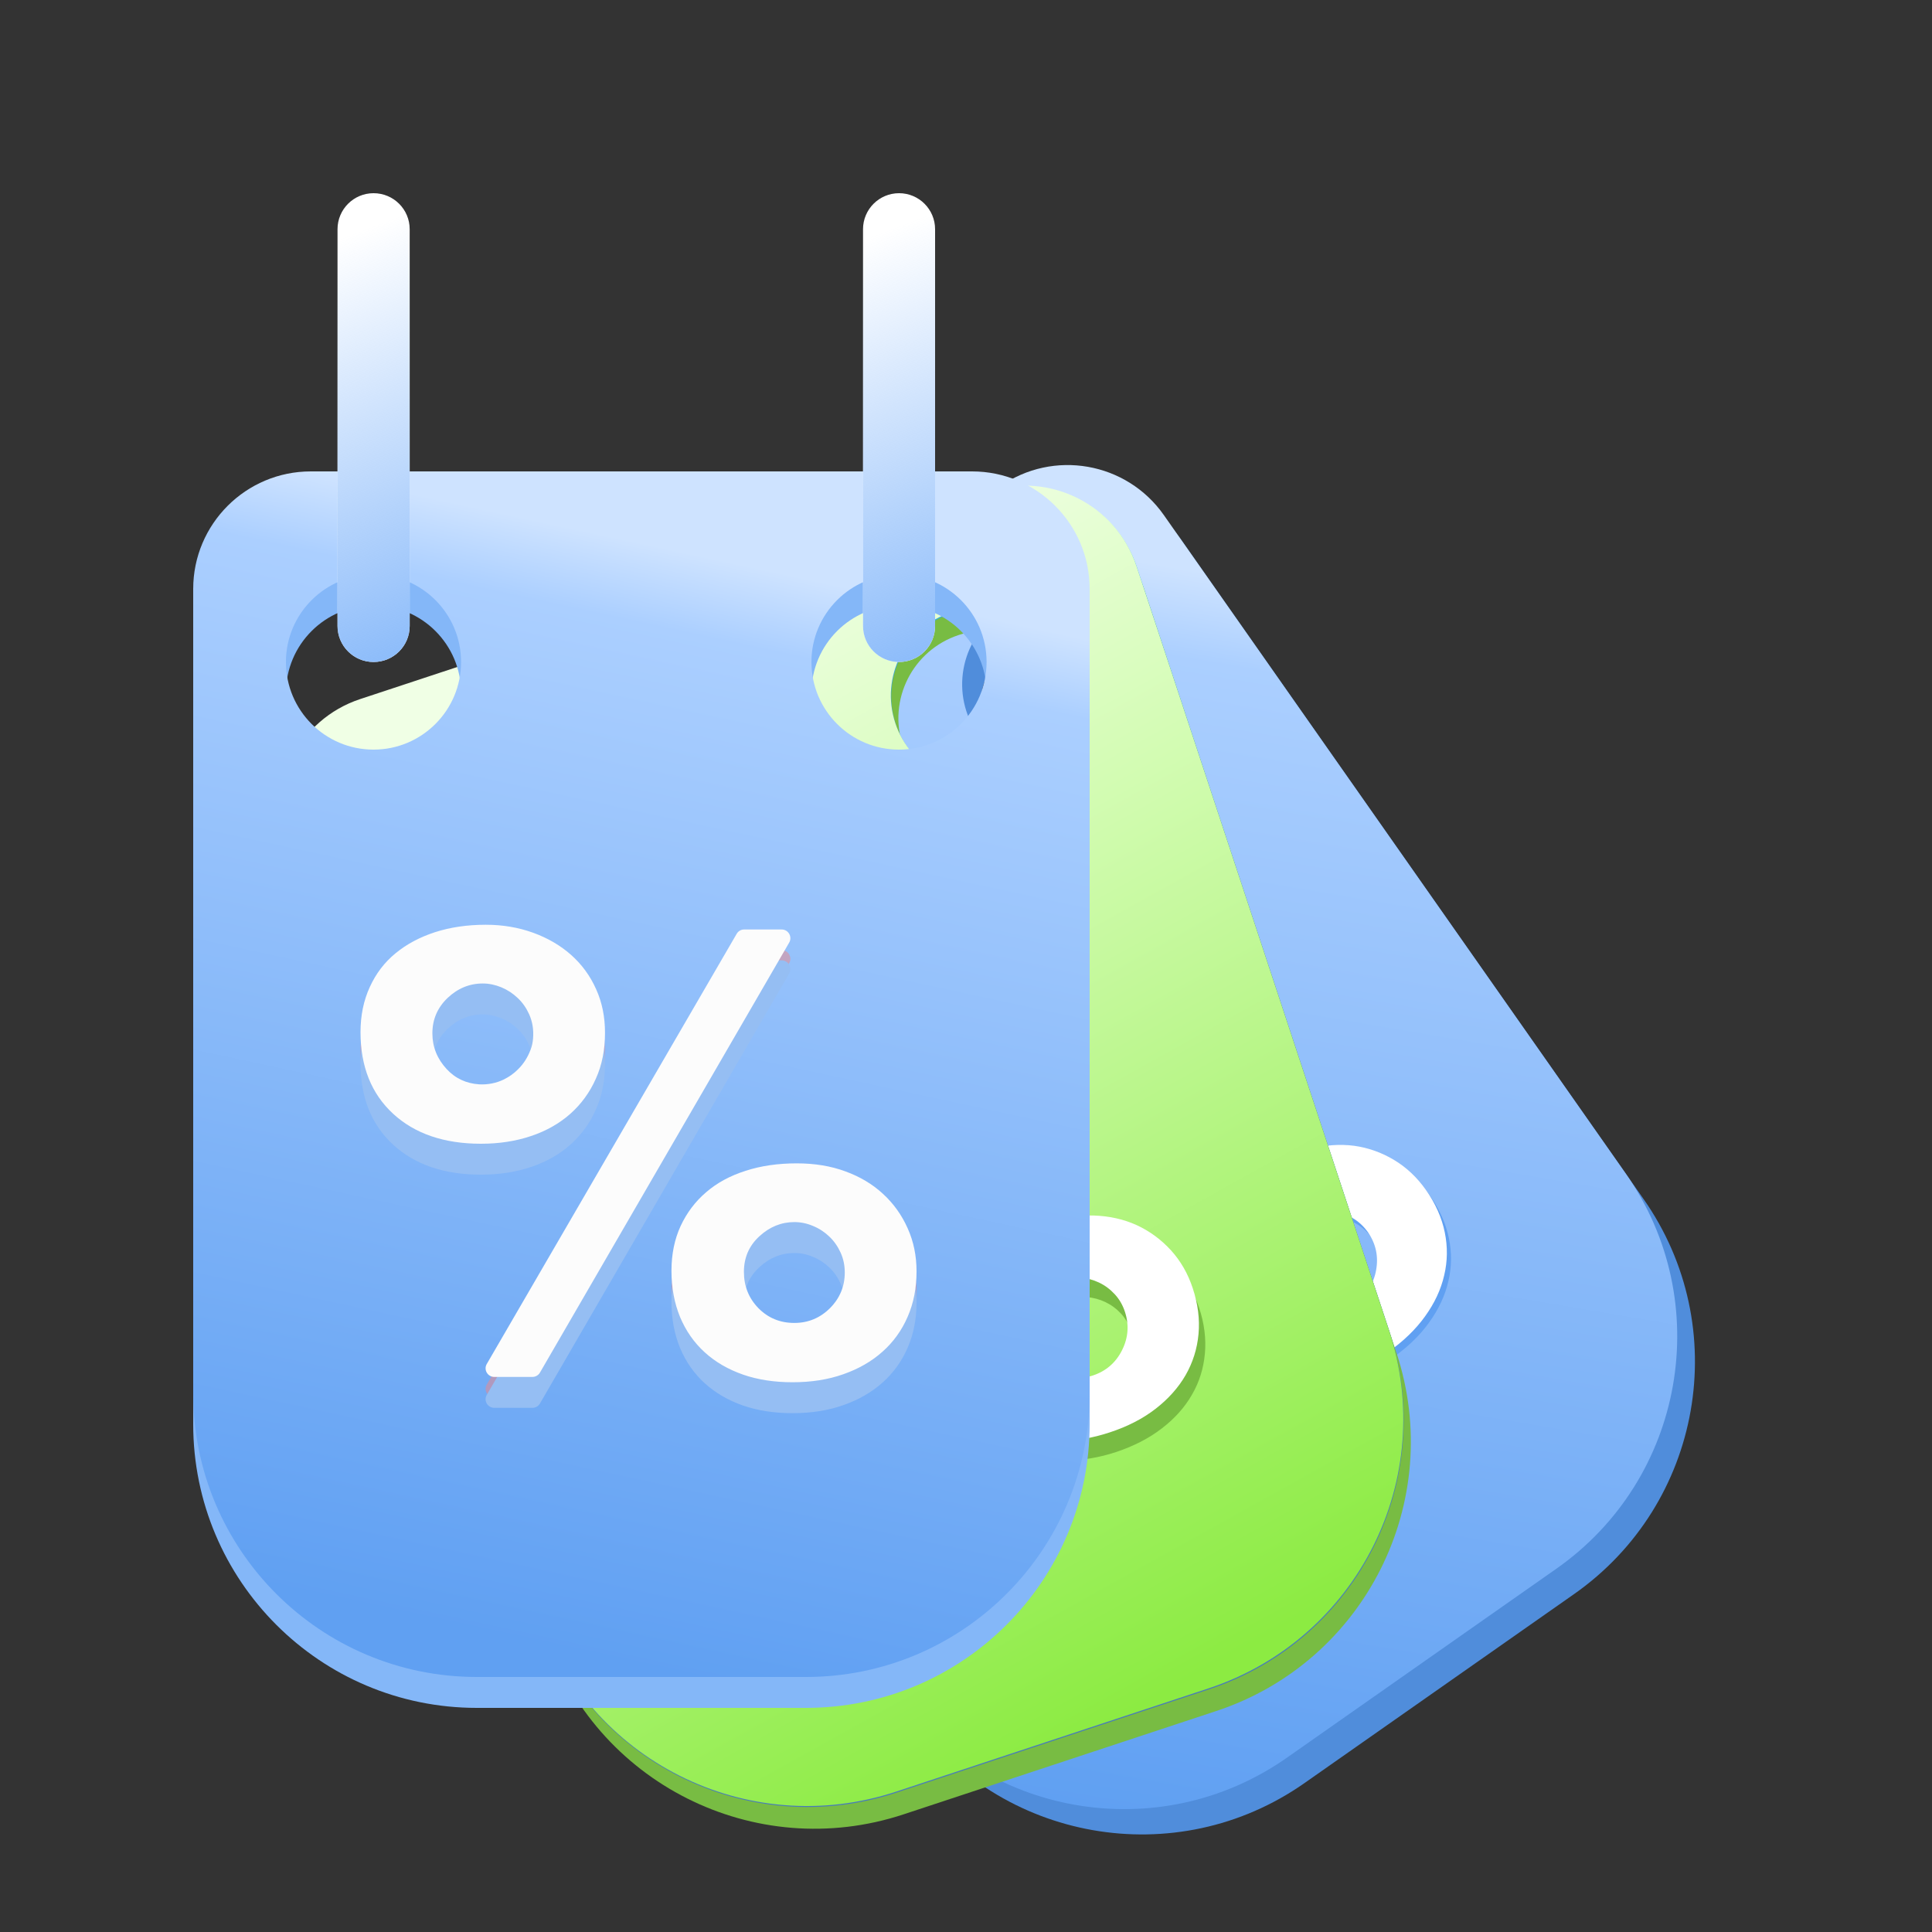 <svg width="20" height="20" viewBox="0 0 20 20" fill="none" xmlns="http://www.w3.org/2000/svg">
<rect x="0" y="0" width="20" height="20" fill="#333333" stroke="none"/>
<path d="M11.571 8.089C11.161 8.376 10.596 8.277 10.308 7.867C10.021 7.457 10.12 6.892 10.53 6.604C10.94 6.317 11.505 6.416 11.793 6.826C12.08 7.236 11.981 7.801 11.571 8.089ZM7.118 11.213C6.708 11.5 6.143 11.401 5.855 10.991C5.567 10.581 5.667 10.016 6.077 9.728C6.487 9.441 7.052 9.54 7.339 9.95C7.627 10.36 7.528 10.925 7.118 11.213ZM10.536 5.297L4.932 9.228C4.382 9.614 4.249 10.373 4.635 10.924L9.416 17.74C10.348 19.067 12.179 19.389 13.506 18.457L16.296 16.501C17.623 15.569 17.945 13.738 17.013 12.411L12.232 5.594C11.846 5.044 11.087 4.911 10.536 5.297Z" fill="#508DDB"/>
<path d="M11.388 7.827C10.978 8.114 10.412 8.015 10.125 7.605C9.837 7.195 9.936 6.63 10.346 6.342C10.756 6.055 11.322 6.154 11.609 6.564C11.897 6.974 11.798 7.539 11.388 7.827ZM6.934 10.951C6.524 11.238 5.959 11.139 5.671 10.729C5.384 10.319 5.483 9.754 5.893 9.466C6.303 9.179 6.868 9.278 7.156 9.688C7.443 10.098 7.344 10.663 6.934 10.951ZM10.353 5.035L4.749 8.966C4.198 9.352 4.065 10.111 4.451 10.661L9.233 17.478C10.164 18.805 11.995 19.127 13.323 18.195L16.112 16.239C17.44 15.307 17.761 13.476 16.83 12.149L12.048 5.332C11.662 4.782 10.903 4.649 10.353 5.035Z" fill="url(#paint0_linear_3003_10815)"/>
<path d="M13.344 13.412C13.429 13.533 13.542 13.606 13.683 13.632C13.824 13.659 13.954 13.629 14.075 13.545C14.193 13.462 14.264 13.35 14.289 13.207C14.314 13.065 14.285 12.935 14.203 12.817C14.161 12.757 14.109 12.709 14.05 12.674C13.99 12.638 13.926 12.615 13.859 12.605C13.791 12.595 13.724 12.597 13.657 12.611C13.59 12.626 13.529 12.652 13.476 12.69C13.365 12.767 13.294 12.877 13.264 13.018C13.233 13.16 13.26 13.291 13.344 13.412ZM12.724 13.832C12.625 13.691 12.562 13.547 12.535 13.398C12.508 13.249 12.514 13.103 12.55 12.96C12.588 12.816 12.657 12.678 12.758 12.544C12.859 12.41 12.989 12.288 13.146 12.178C13.297 12.072 13.45 11.998 13.606 11.956C13.762 11.915 13.913 11.904 14.06 11.923C14.206 11.943 14.344 11.992 14.473 12.069C14.602 12.146 14.713 12.25 14.804 12.38C14.903 12.521 14.968 12.667 14.999 12.818C15.03 12.969 15.028 13.118 14.993 13.265C14.959 13.412 14.893 13.553 14.795 13.689C14.698 13.825 14.57 13.948 14.413 14.058C14.259 14.166 14.103 14.243 13.947 14.287C13.791 14.332 13.639 14.345 13.49 14.326C13.342 14.308 13.203 14.257 13.072 14.173C12.941 14.09 12.825 13.977 12.724 13.832ZM8.67 13.659C8.572 13.518 8.508 13.373 8.48 13.222C8.452 13.072 8.458 12.925 8.498 12.782C8.538 12.639 8.607 12.502 8.707 12.369C8.807 12.237 8.935 12.115 9.093 12.005C9.237 11.903 9.387 11.832 9.543 11.79C9.699 11.749 9.85 11.736 9.997 11.753C10.144 11.77 10.282 11.817 10.411 11.894C10.54 11.971 10.652 12.077 10.746 12.211C10.847 12.355 10.912 12.503 10.941 12.655C10.97 12.807 10.968 12.957 10.933 13.104C10.899 13.251 10.832 13.391 10.734 13.525C10.635 13.659 10.509 13.78 10.355 13.889C10.043 14.107 9.735 14.197 9.432 14.157C9.129 14.117 8.875 13.951 8.67 13.659ZM9.286 13.242C9.366 13.357 9.477 13.429 9.618 13.46C9.748 13.488 9.871 13.466 9.986 13.396C10.06 13.35 10.123 13.285 10.165 13.209C10.195 13.154 10.216 13.097 10.226 13.037C10.24 12.96 10.236 12.88 10.216 12.799C10.206 12.761 10.191 12.723 10.171 12.69C10.124 12.609 10.064 12.547 9.991 12.504C9.931 12.469 9.868 12.445 9.8 12.435C9.733 12.425 9.666 12.427 9.598 12.442C9.531 12.456 9.471 12.482 9.417 12.52C9.303 12.6 9.232 12.711 9.204 12.853C9.176 12.995 9.204 13.125 9.286 13.242ZM11.311 10.509L11.629 10.286C11.686 10.246 11.764 10.282 11.77 10.351L12.214 15.478C12.217 15.51 12.203 15.541 12.176 15.559L11.853 15.786C11.797 15.826 11.718 15.789 11.713 15.72L11.273 10.59C11.27 10.558 11.285 10.527 11.311 10.509Z" fill="#60A0F2"/>
<path d="M13.301 13.35C13.386 13.471 13.499 13.544 13.64 13.57C13.781 13.597 13.912 13.567 14.032 13.483C14.149 13.4 14.221 13.288 14.246 13.145C14.271 13.003 14.242 12.873 14.16 12.755C14.117 12.695 14.066 12.647 14.007 12.612C13.947 12.576 13.883 12.553 13.816 12.543C13.748 12.533 13.681 12.535 13.614 12.549C13.547 12.564 13.486 12.59 13.433 12.628C13.322 12.705 13.251 12.815 13.22 12.957C13.19 13.098 13.217 13.229 13.301 13.35ZM12.681 13.77C12.582 13.63 12.519 13.485 12.492 13.336C12.466 13.187 12.471 13.041 12.508 12.898C12.544 12.754 12.614 12.616 12.715 12.482C12.816 12.348 12.946 12.226 13.103 12.116C13.254 12.01 13.408 11.936 13.563 11.894C13.719 11.853 13.87 11.842 14.017 11.861C14.163 11.881 14.301 11.93 14.43 12.007C14.559 12.084 14.669 12.188 14.761 12.318C14.86 12.459 14.925 12.605 14.956 12.756C14.987 12.907 14.985 13.056 14.95 13.203C14.916 13.35 14.85 13.491 14.752 13.627C14.655 13.762 14.527 13.886 14.37 13.996C14.216 14.104 14.06 14.181 13.904 14.225C13.748 14.27 13.596 14.283 13.447 14.264C13.299 14.246 13.16 14.195 13.029 14.111C12.898 14.028 12.782 13.915 12.681 13.77ZM8.627 13.597C8.529 13.457 8.465 13.311 8.437 13.16C8.409 13.01 8.415 12.863 8.455 12.72C8.495 12.577 8.564 12.44 8.664 12.307C8.764 12.175 8.892 12.053 9.05 11.943C9.194 11.842 9.344 11.77 9.5 11.728C9.656 11.687 9.807 11.674 9.954 11.691C10.101 11.708 10.239 11.755 10.368 11.832C10.497 11.909 10.609 12.015 10.703 12.149C10.804 12.293 10.869 12.441 10.898 12.593C10.928 12.745 10.925 12.895 10.89 13.042C10.856 13.189 10.789 13.329 10.691 13.463C10.592 13.597 10.466 13.719 10.312 13.827C10 14.045 9.692 14.135 9.389 14.095C9.086 14.055 8.832 13.889 8.627 13.597ZM9.243 13.18C9.323 13.294 9.434 13.367 9.575 13.398C9.705 13.426 9.828 13.404 9.943 13.334C10.017 13.288 10.08 13.223 10.122 13.147C10.152 13.092 10.173 13.035 10.183 12.975C10.197 12.898 10.193 12.819 10.173 12.737C10.163 12.699 10.148 12.662 10.128 12.627C10.081 12.547 10.021 12.485 9.948 12.442C9.888 12.406 9.825 12.384 9.757 12.373C9.69 12.363 9.623 12.365 9.555 12.38C9.488 12.395 9.428 12.421 9.374 12.458C9.26 12.538 9.189 12.649 9.161 12.791C9.134 12.933 9.161 13.063 9.243 13.18ZM11.268 10.447L11.586 10.224C11.643 10.184 11.721 10.22 11.727 10.289L12.171 15.416C12.174 15.448 12.16 15.479 12.133 15.498L11.81 15.724C11.754 15.764 11.675 15.727 11.67 15.659L11.23 10.528C11.227 10.496 11.242 10.465 11.268 10.447Z" fill="white"/>
<path d="M10.492 8.296C10.016 8.453 9.504 8.195 9.346 7.72C9.189 7.244 9.447 6.732 9.923 6.574C10.398 6.417 10.911 6.675 11.068 7.151C11.225 7.626 10.967 8.139 10.492 8.296ZM5.327 10.003C4.851 10.16 4.338 9.902 4.181 9.426C4.024 8.951 4.282 8.438 4.758 8.281C5.233 8.124 5.746 8.382 5.903 8.858C6.06 9.333 5.802 9.846 5.327 10.003ZM10.306 5.324L3.806 7.472C3.168 7.683 2.822 8.371 3.032 9.01L5.645 16.916C6.154 18.455 7.814 19.291 9.354 18.782L12.589 17.713C14.129 17.205 14.965 15.544 14.456 14.004L11.844 6.098C11.633 5.46 10.944 5.114 10.306 5.324Z" fill="#78BC43"/>
<path d="M10.418 8.071C9.942 8.228 9.429 7.97 9.272 7.494C9.115 7.019 9.373 6.506 9.849 6.349C10.324 6.192 10.837 6.45 10.994 6.925C11.151 7.401 10.893 7.914 10.418 8.071ZM5.252 9.777C4.777 9.935 4.264 9.676 4.107 9.201C3.95 8.726 4.208 8.213 4.683 8.056C5.159 7.899 5.672 8.157 5.829 8.632C5.986 9.108 5.728 9.62 5.252 9.777ZM10.232 5.099L3.732 7.247C3.094 7.458 2.747 8.146 2.958 8.784L5.57 16.69C6.079 18.23 7.74 19.066 9.28 18.557L12.515 17.488C14.055 16.979 14.89 15.319 14.382 13.779L11.77 5.873C11.559 5.235 10.87 4.888 10.232 5.099Z" fill="url(#paint1_linear_3003_10815)"/>
<path d="M10.414 8.061C9.938 8.218 9.425 7.96 9.268 7.485C9.111 7.009 9.369 6.496 9.845 6.339C10.32 6.182 10.833 6.44 10.99 6.916C11.147 7.391 10.889 7.904 10.414 8.061ZM5.248 9.768C4.773 9.925 4.26 9.667 4.103 9.191C3.946 8.716 4.204 8.203 4.679 8.046C5.155 7.889 5.668 8.147 5.825 8.622C5.982 9.098 5.724 9.611 5.248 9.768ZM10.228 5.089L3.728 7.237C3.09 7.448 2.743 8.136 2.954 8.774L5.567 16.68C6.075 18.22 7.736 19.056 9.276 18.547L12.511 17.478C14.051 16.969 14.887 15.309 14.378 13.769L11.766 5.863C11.555 5.225 10.866 4.878 10.228 5.089Z" fill="url(#paint2_linear_3003_10815)"/>
<path d="M10.718 14.104C10.764 14.244 10.851 14.347 10.978 14.412C11.106 14.478 11.239 14.488 11.38 14.442C11.515 14.397 11.616 14.309 11.681 14.18C11.746 14.051 11.756 13.918 11.711 13.782C11.688 13.712 11.653 13.652 11.606 13.6C11.559 13.549 11.505 13.509 11.443 13.479C11.382 13.45 11.317 13.433 11.248 13.427C11.179 13.422 11.114 13.43 11.052 13.45C10.924 13.492 10.824 13.577 10.754 13.704C10.684 13.83 10.672 13.964 10.718 14.104ZM10.002 14.327C9.949 14.164 9.93 14.007 9.947 13.857C9.965 13.707 10.012 13.569 10.088 13.442C10.165 13.315 10.271 13.202 10.407 13.104C10.543 13.005 10.701 12.925 10.884 12.865C11.059 12.807 11.227 12.781 11.389 12.786C11.55 12.791 11.698 12.824 11.832 12.885C11.967 12.946 12.085 13.032 12.186 13.143C12.287 13.254 12.363 13.386 12.413 13.537C12.467 13.7 12.487 13.859 12.473 14.012C12.459 14.166 12.415 14.308 12.339 14.438C12.264 14.569 12.16 14.685 12.027 14.787C11.895 14.889 11.737 14.97 11.555 15.031C11.376 15.09 11.205 15.118 11.043 15.116C10.88 15.114 10.731 15.082 10.594 15.021C10.458 14.961 10.339 14.872 10.237 14.754C10.136 14.637 10.058 14.495 10.002 14.327ZM6.171 12.992C6.117 12.829 6.099 12.671 6.115 12.519C6.132 12.367 6.18 12.228 6.259 12.103C6.338 11.978 6.445 11.866 6.579 11.768C6.712 11.67 6.87 11.59 7.053 11.53C7.22 11.475 7.385 11.45 7.546 11.455C7.707 11.46 7.856 11.491 7.991 11.55C8.127 11.609 8.246 11.694 8.347 11.805C8.449 11.915 8.525 12.049 8.576 12.204C8.632 12.371 8.651 12.532 8.635 12.686C8.619 12.84 8.574 12.983 8.498 13.113C8.423 13.244 8.318 13.359 8.186 13.459C8.052 13.559 7.897 13.639 7.718 13.698C7.356 13.817 7.036 13.814 6.757 13.688C6.478 13.563 6.283 13.331 6.171 12.992ZM6.881 12.771C6.925 12.903 7.01 13.004 7.137 13.075C7.253 13.139 7.376 13.154 7.507 13.119C7.591 13.097 7.67 13.053 7.732 12.992C7.777 12.948 7.813 12.899 7.84 12.845C7.876 12.775 7.895 12.698 7.899 12.614C7.901 12.575 7.897 12.535 7.888 12.497C7.866 12.406 7.827 12.33 7.769 12.267C7.722 12.216 7.668 12.176 7.606 12.146C7.545 12.117 7.48 12.1 7.411 12.094C7.342 12.089 7.277 12.097 7.215 12.117C7.083 12.161 6.983 12.247 6.915 12.375C6.847 12.503 6.836 12.635 6.881 12.771ZM9.608 10.738L9.977 10.616C10.043 10.594 10.107 10.651 10.093 10.719L9.04 15.756C9.033 15.788 9.011 15.813 8.98 15.823L8.605 15.947C8.54 15.969 8.475 15.911 8.49 15.844L9.549 10.804C9.555 10.773 9.578 10.748 9.608 10.738Z" fill="#78BC43"/>
<path d="M10.652 13.901C10.698 14.041 10.785 14.144 10.912 14.21C11.039 14.275 11.173 14.285 11.313 14.239C11.449 14.194 11.55 14.107 11.615 13.978C11.68 13.848 11.69 13.716 11.645 13.579C11.622 13.509 11.587 13.449 11.54 13.398C11.492 13.346 11.438 13.306 11.377 13.277C11.315 13.248 11.25 13.23 11.182 13.225C11.113 13.219 11.048 13.227 10.986 13.248C10.857 13.29 10.758 13.374 10.688 13.501C10.617 13.628 10.605 13.761 10.652 13.901ZM9.936 14.125C9.882 13.961 9.864 13.805 9.881 13.655C9.898 13.504 9.945 13.366 10.022 13.239C10.099 13.113 10.205 13 10.341 12.901C10.476 12.802 10.635 12.723 10.818 12.662C10.993 12.604 11.161 12.578 11.322 12.583C11.483 12.588 11.631 12.621 11.766 12.682C11.9 12.744 12.018 12.83 12.12 12.941C12.221 13.052 12.297 13.183 12.347 13.335C12.401 13.498 12.421 13.656 12.407 13.81C12.393 13.963 12.348 14.105 12.273 14.236C12.197 14.367 12.093 14.483 11.961 14.585C11.829 14.687 11.671 14.768 11.488 14.828C11.309 14.887 11.139 14.916 10.976 14.913C10.814 14.911 10.664 14.88 10.528 14.819C10.391 14.758 10.272 14.669 10.171 14.552C10.07 14.434 9.991 14.292 9.936 14.125ZM6.105 12.79C6.051 12.627 6.032 12.469 6.049 12.317C6.065 12.165 6.113 12.026 6.193 11.9C6.272 11.775 6.379 11.663 6.512 11.565C6.646 11.467 6.804 11.388 6.987 11.327C7.154 11.272 7.318 11.247 7.479 11.252C7.641 11.257 7.789 11.289 7.925 11.347C8.061 11.406 8.179 11.491 8.281 11.602C8.382 11.713 8.459 11.846 8.51 12.002C8.565 12.169 8.585 12.329 8.569 12.484C8.553 12.638 8.507 12.78 8.432 12.911C8.356 13.041 8.252 13.157 8.119 13.257C7.986 13.357 7.83 13.436 7.651 13.495C7.29 13.615 6.969 13.612 6.691 13.486C6.412 13.36 6.217 13.128 6.105 12.79ZM6.815 12.568C6.858 12.7 6.943 12.802 7.07 12.872C7.186 12.937 7.31 12.951 7.44 12.917C7.525 12.894 7.604 12.851 7.666 12.79C7.711 12.746 7.747 12.697 7.774 12.643C7.809 12.573 7.829 12.496 7.833 12.412C7.834 12.373 7.831 12.332 7.822 12.294C7.8 12.204 7.76 12.127 7.703 12.065C7.655 12.013 7.601 11.973 7.54 11.944C7.478 11.914 7.413 11.897 7.345 11.892C7.276 11.886 7.211 11.894 7.148 11.915C7.016 11.958 6.916 12.044 6.849 12.172C6.781 12.3 6.77 12.432 6.815 12.568ZM9.542 10.535L9.911 10.413C9.977 10.391 10.041 10.449 10.027 10.516L8.973 15.554C8.967 15.585 8.944 15.611 8.914 15.62L8.539 15.744C8.473 15.766 8.409 15.709 8.423 15.641L9.482 10.602C9.489 10.57 9.511 10.545 9.542 10.535Z" fill="white"/>
<path d="M9.306 8.08C8.806 8.08 8.4 7.674 8.4 7.173C8.4 6.673 8.806 6.267 9.306 6.267C9.807 6.267 10.213 6.672 10.213 7.173C10.213 7.674 9.807 8.08 9.306 8.08ZM3.867 8.08C3.366 8.08 2.96 7.674 2.96 7.173C2.96 6.673 3.366 6.267 3.867 6.267C4.367 6.267 4.773 6.672 4.773 7.173C4.773 7.674 4.367 8.08 3.867 8.08ZM10.063 5.2H3.217C2.545 5.2 2 5.745 2 6.417V14.743C2 16.365 3.315 17.68 4.936 17.68H8.343C9.965 17.68 11.28 16.365 11.28 14.743V6.417C11.28 5.745 10.735 5.2 10.063 5.2Z" fill="#84B7F8"/>
<path d="M9.306 7.76C8.806 7.76 8.4 7.354 8.4 6.853C8.4 6.353 8.806 5.947 9.306 5.947C9.807 5.947 10.213 6.352 10.213 6.853C10.213 7.354 9.807 7.76 9.306 7.76ZM3.867 7.76C3.366 7.76 2.96 7.354 2.96 6.853C2.96 6.353 3.366 5.947 3.867 5.947C4.367 5.947 4.773 6.352 4.773 6.853C4.773 7.354 4.367 7.76 3.867 7.76ZM10.063 4.88H3.217C2.545 4.88 2 5.425 2 6.097V14.423C2 16.045 3.315 17.36 4.936 17.36H8.343C9.965 17.36 11.28 16.045 11.28 14.423V6.097C11.28 5.425 10.735 4.88 10.063 4.88Z" fill="url(#paint3_linear_3003_10815)"/>
<g opacity="0.5">
<path d="M7.701 13.38C7.701 13.527 7.751 13.653 7.851 13.755C7.952 13.857 8.075 13.908 8.223 13.908C8.366 13.908 8.489 13.857 8.592 13.755C8.694 13.653 8.745 13.53 8.745 13.386C8.745 13.312 8.731 13.244 8.702 13.181C8.673 13.117 8.635 13.062 8.585 13.015C8.536 12.968 8.48 12.931 8.416 12.904C8.353 12.877 8.288 12.864 8.223 12.864C8.088 12.864 7.967 12.913 7.861 13.012C7.754 13.11 7.701 13.233 7.701 13.38ZM6.951 13.368C6.951 13.196 6.983 13.041 7.046 12.904C7.11 12.767 7.198 12.65 7.311 12.554C7.423 12.458 7.559 12.384 7.719 12.333C7.879 12.282 8.055 12.256 8.248 12.256C8.432 12.256 8.6 12.284 8.751 12.339C8.903 12.394 9.033 12.472 9.141 12.572C9.25 12.673 9.335 12.791 9.396 12.929C9.458 13.066 9.488 13.214 9.488 13.374C9.488 13.546 9.458 13.703 9.396 13.844C9.335 13.985 9.248 14.106 9.135 14.206C9.022 14.307 8.887 14.384 8.73 14.44C8.572 14.495 8.397 14.523 8.204 14.523C8.016 14.523 7.845 14.496 7.692 14.443C7.538 14.39 7.406 14.313 7.295 14.213C7.185 14.112 7.1 13.99 7.04 13.847C6.981 13.704 6.951 13.544 6.951 13.368ZM3.732 10.898C3.732 10.726 3.764 10.571 3.828 10.431C3.891 10.292 3.98 10.176 4.095 10.081C4.209 9.987 4.346 9.915 4.503 9.863C4.661 9.812 4.836 9.787 5.029 9.787C5.205 9.787 5.368 9.814 5.52 9.869C5.671 9.925 5.803 10.002 5.913 10.1C6.024 10.198 6.11 10.316 6.171 10.453C6.233 10.59 6.263 10.741 6.263 10.905C6.263 11.081 6.232 11.239 6.168 11.381C6.105 11.522 6.017 11.643 5.904 11.743C5.791 11.844 5.656 11.92 5.498 11.973C5.341 12.027 5.168 12.053 4.979 12.053C4.599 12.053 4.295 11.95 4.07 11.743C3.845 11.536 3.732 11.255 3.732 10.898ZM4.476 10.911C4.476 11.05 4.525 11.173 4.623 11.279C4.713 11.377 4.826 11.43 4.96 11.438C5.048 11.443 5.136 11.426 5.215 11.388C5.271 11.36 5.321 11.325 5.363 11.282C5.419 11.227 5.462 11.16 5.492 11.082C5.506 11.045 5.515 11.006 5.518 10.966C5.526 10.874 5.512 10.789 5.477 10.711C5.448 10.648 5.41 10.592 5.36 10.545C5.311 10.498 5.255 10.461 5.191 10.434C5.128 10.408 5.063 10.395 4.998 10.395C4.859 10.395 4.737 10.445 4.632 10.545C4.528 10.646 4.476 10.767 4.476 10.911ZM7.703 9.836H8.092C8.161 9.836 8.204 9.91 8.17 9.97L5.589 14.423C5.573 14.45 5.543 14.467 5.511 14.467H5.117C5.048 14.467 5.004 14.393 5.039 14.333L7.626 9.88C7.642 9.853 7.671 9.836 7.703 9.836Z" fill="#F08787"/>
</g>
<path d="M7.701 13.487C7.701 13.634 7.751 13.759 7.851 13.862C7.952 13.964 8.075 14.015 8.223 14.015C8.366 14.015 8.489 13.964 8.592 13.862C8.694 13.759 8.745 13.636 8.745 13.493C8.745 13.419 8.731 13.351 8.702 13.287C8.673 13.224 8.635 13.168 8.585 13.121C8.536 13.074 8.48 13.037 8.416 13.011C8.353 12.984 8.288 12.971 8.223 12.971C8.088 12.971 7.967 13.02 7.861 13.118C7.754 13.216 7.701 13.339 7.701 13.487ZM6.951 13.475C6.951 13.303 6.983 13.148 7.046 13.011C7.11 12.874 7.198 12.757 7.311 12.661C7.423 12.564 7.559 12.491 7.719 12.44C7.879 12.388 8.055 12.363 8.248 12.363C8.432 12.363 8.6 12.39 8.751 12.446C8.903 12.501 9.033 12.579 9.141 12.679C9.25 12.779 9.335 12.898 9.396 13.035C9.458 13.173 9.488 13.321 9.488 13.481C9.488 13.653 9.458 13.809 9.396 13.951C9.335 14.092 9.248 14.213 9.135 14.313C9.022 14.414 8.887 14.491 8.73 14.546C8.572 14.602 8.397 14.629 8.204 14.629C8.016 14.629 7.845 14.603 7.692 14.55C7.538 14.496 7.406 14.42 7.295 14.319C7.185 14.219 7.1 14.097 7.04 13.954C6.981 13.81 6.951 13.651 6.951 13.475ZM3.732 11.005C3.732 10.833 3.764 10.678 3.828 10.538C3.891 10.399 3.98 10.282 4.095 10.188C4.209 10.094 4.346 10.021 4.503 9.97C4.661 9.919 4.836 9.893 5.029 9.893C5.205 9.893 5.368 9.921 5.52 9.976C5.671 10.031 5.803 10.108 5.913 10.207C6.024 10.305 6.11 10.423 6.171 10.56C6.233 10.697 6.263 10.848 6.263 11.011C6.263 11.187 6.232 11.346 6.168 11.487C6.105 11.629 6.017 11.749 5.904 11.85C5.791 11.95 5.656 12.027 5.498 12.08C5.341 12.133 5.168 12.16 4.979 12.16C4.599 12.16 4.295 12.057 4.07 11.85C3.845 11.643 3.732 11.361 3.732 11.005ZM4.476 11.017C4.476 11.157 4.525 11.28 4.623 11.386C4.713 11.484 4.826 11.536 4.96 11.544C5.048 11.55 5.136 11.533 5.215 11.495C5.271 11.467 5.321 11.432 5.363 11.389C5.419 11.334 5.462 11.267 5.492 11.188C5.506 11.152 5.515 11.112 5.518 11.073C5.526 10.98 5.512 10.895 5.477 10.818C5.448 10.754 5.41 10.699 5.36 10.652C5.311 10.605 5.255 10.568 5.191 10.541C5.128 10.515 5.063 10.501 4.998 10.501C4.859 10.501 4.737 10.552 4.632 10.652C4.528 10.752 4.476 10.874 4.476 11.017ZM7.703 9.942H8.092C8.161 9.942 8.204 10.017 8.17 10.077L5.589 14.53C5.573 14.557 5.543 14.574 5.511 14.574H5.117C5.048 14.574 5.004 14.499 5.039 14.44L7.626 9.987C7.642 9.959 7.671 9.942 7.703 9.942Z" fill="#95BEF3"/>
<path d="M7.701 13.167C7.701 13.314 7.751 13.439 7.851 13.542C7.952 13.644 8.075 13.695 8.223 13.695C8.366 13.695 8.489 13.644 8.592 13.542C8.694 13.439 8.745 13.316 8.745 13.173C8.745 13.099 8.731 13.031 8.702 12.967C8.673 12.904 8.635 12.848 8.585 12.801C8.536 12.754 8.48 12.717 8.416 12.691C8.353 12.664 8.288 12.651 8.223 12.651C8.088 12.651 7.967 12.7 7.861 12.798C7.754 12.896 7.701 13.019 7.701 13.167ZM6.951 13.155C6.951 12.982 6.983 12.828 7.046 12.691C7.11 12.554 7.198 12.437 7.311 12.341C7.423 12.244 7.559 12.171 7.719 12.12C7.879 12.068 8.055 12.043 8.248 12.043C8.432 12.043 8.6 12.07 8.751 12.126C8.903 12.181 9.033 12.259 9.141 12.359C9.25 12.459 9.335 12.578 9.396 12.715C9.458 12.853 9.488 13.001 9.488 13.161C9.488 13.333 9.458 13.489 9.396 13.631C9.335 13.772 9.248 13.893 9.135 13.993C9.022 14.094 8.887 14.171 8.73 14.226C8.572 14.282 8.397 14.309 8.204 14.309C8.016 14.309 7.845 14.283 7.692 14.23C7.538 14.176 7.406 14.1 7.295 13.999C7.185 13.899 7.1 13.777 7.04 13.634C6.981 13.49 6.951 13.331 6.951 13.155ZM3.732 10.685C3.732 10.513 3.764 10.357 3.828 10.218C3.891 10.079 3.98 9.962 4.095 9.868C4.209 9.774 4.346 9.701 4.503 9.65C4.661 9.599 4.836 9.573 5.029 9.573C5.205 9.573 5.368 9.601 5.52 9.656C5.671 9.711 5.803 9.788 5.913 9.886C6.024 9.985 6.11 10.103 6.171 10.24C6.233 10.377 6.263 10.527 6.263 10.691C6.263 10.867 6.232 11.026 6.168 11.167C6.105 11.309 6.017 11.429 5.904 11.53C5.791 11.63 5.656 11.707 5.498 11.76C5.341 11.813 5.168 11.84 4.979 11.84C4.599 11.84 4.295 11.737 4.07 11.53C3.845 11.323 3.732 11.041 3.732 10.685ZM4.476 10.697C4.476 10.837 4.525 10.96 4.623 11.066C4.713 11.164 4.826 11.216 4.96 11.225C5.048 11.23 5.136 11.213 5.215 11.175C5.271 11.147 5.321 11.112 5.363 11.069C5.419 11.014 5.462 10.947 5.492 10.868C5.506 10.832 5.515 10.792 5.518 10.753C5.526 10.66 5.512 10.575 5.477 10.498C5.448 10.434 5.41 10.379 5.36 10.332C5.311 10.285 5.255 10.248 5.191 10.221C5.128 10.195 5.063 10.181 4.998 10.181C4.859 10.181 4.737 10.232 4.632 10.332C4.528 10.432 4.476 10.554 4.476 10.697ZM7.703 9.622H8.092C8.161 9.622 8.204 9.697 8.17 9.757L5.589 14.21C5.573 14.237 5.543 14.254 5.511 14.254H5.117C5.048 14.254 5.004 14.179 5.039 14.12L7.626 9.667C7.642 9.639 7.671 9.622 7.703 9.622Z" fill="url(#paint4_linear_3003_10815)"/>
<path d="M3.867 6.853C3.661 6.853 3.494 6.686 3.494 6.48V2.373C3.494 2.167 3.661 2 3.867 2C4.074 2 4.241 2.167 4.241 2.373V6.48C4.241 6.686 4.074 6.853 3.867 6.853Z" fill="white"/>
<path d="M3.867 6.853C3.661 6.853 3.494 6.686 3.494 6.48V2.373C3.494 2.167 3.661 2 3.867 2C4.074 2 4.241 2.167 4.241 2.373V6.48C4.241 6.686 4.074 6.853 3.867 6.853Z" fill="url(#paint5_linear_3003_10815)"/>
<path d="M9.307 6.853C9.101 6.853 8.934 6.686 8.934 6.48V2.373C8.934 2.167 9.101 2 9.307 2C9.513 2 9.68 2.167 9.68 2.373V6.48C9.68 6.686 9.513 6.853 9.307 6.853Z" fill="white"/>
<path d="M9.307 6.853C9.101 6.853 8.934 6.686 8.934 6.48V2.373C8.934 2.167 9.101 2 9.307 2C9.513 2 9.68 2.167 9.68 2.373V6.48C9.68 6.686 9.513 6.853 9.307 6.853Z" fill="url(#paint6_linear_3003_10815)"/>
<defs>
<linearGradient id="paint0_linear_3003_10815" x1="9.698" y1="18.442" x2="11.99" y2="4.957" gradientUnits="userSpaceOnUse">
<stop stop-color="#60A0F2"/>
<stop offset="0.869" stop-color="#ABCFFF"/>
<stop offset="0.936" stop-color="#CEE3FF"/>
</linearGradient>
<linearGradient id="paint1_linear_3003_10815" x1="8.714" y1="18.706" x2="8.714" y2="5.037" gradientUnits="userSpaceOnUse">
<stop stop-color="#477BBB"/>
<stop offset="0.015" stop-color="#477BBB"/>
<stop offset="0.236" stop-color="#477CBC"/>
<stop offset="0.42" stop-color="#4682C0"/>
<stop offset="0.59" stop-color="#438CC6"/>
<stop offset="0.751" stop-color="#3F9AD0"/>
<stop offset="0.906" stop-color="#39ACDC"/>
<stop offset="1" stop-color="#33BAE5"/>
</linearGradient>
<linearGradient id="paint2_linear_3003_10815" x1="12.999" y1="17" x2="6.978" y2="6.162" gradientUnits="userSpaceOnUse">
<stop stop-color="#8CEB42"/>
<stop offset="0.689" stop-color="#D3FCB3"/>
<stop offset="0.985" stop-color="#F0FFE5"/>
</linearGradient>
<linearGradient id="paint3_linear_3003_10815" x1="5.863" y1="17.103" x2="8.429" y2="5.212" gradientUnits="userSpaceOnUse">
<stop stop-color="#60A0F2"/>
<stop offset="0.869" stop-color="#ABCFFF"/>
<stop offset="0.936" stop-color="#CEE3FF"/>
</linearGradient>
<linearGradient id="paint4_linear_3003_10815" x1="6.129" y1="14.212" x2="6.742" y2="9.57" gradientUnits="userSpaceOnUse">
<stop offset="0.936" stop-color="#FCFCFC"/>
</linearGradient>
<linearGradient id="paint5_linear_3003_10815" x1="3.825" y1="2.356" x2="5.394" y2="6.466" gradientUnits="userSpaceOnUse">
<stop stop-color="#89BAFA" stop-opacity="0"/>
<stop offset="1" stop-color="#89BAFA"/>
</linearGradient>
<linearGradient id="paint6_linear_3003_10815" x1="9.264" y1="2.356" x2="10.834" y2="6.466" gradientUnits="userSpaceOnUse">
<stop stop-color="#89BAFA" stop-opacity="0"/>
<stop offset="1" stop-color="#89BAFA"/>
</linearGradient>
</defs>
</svg>
